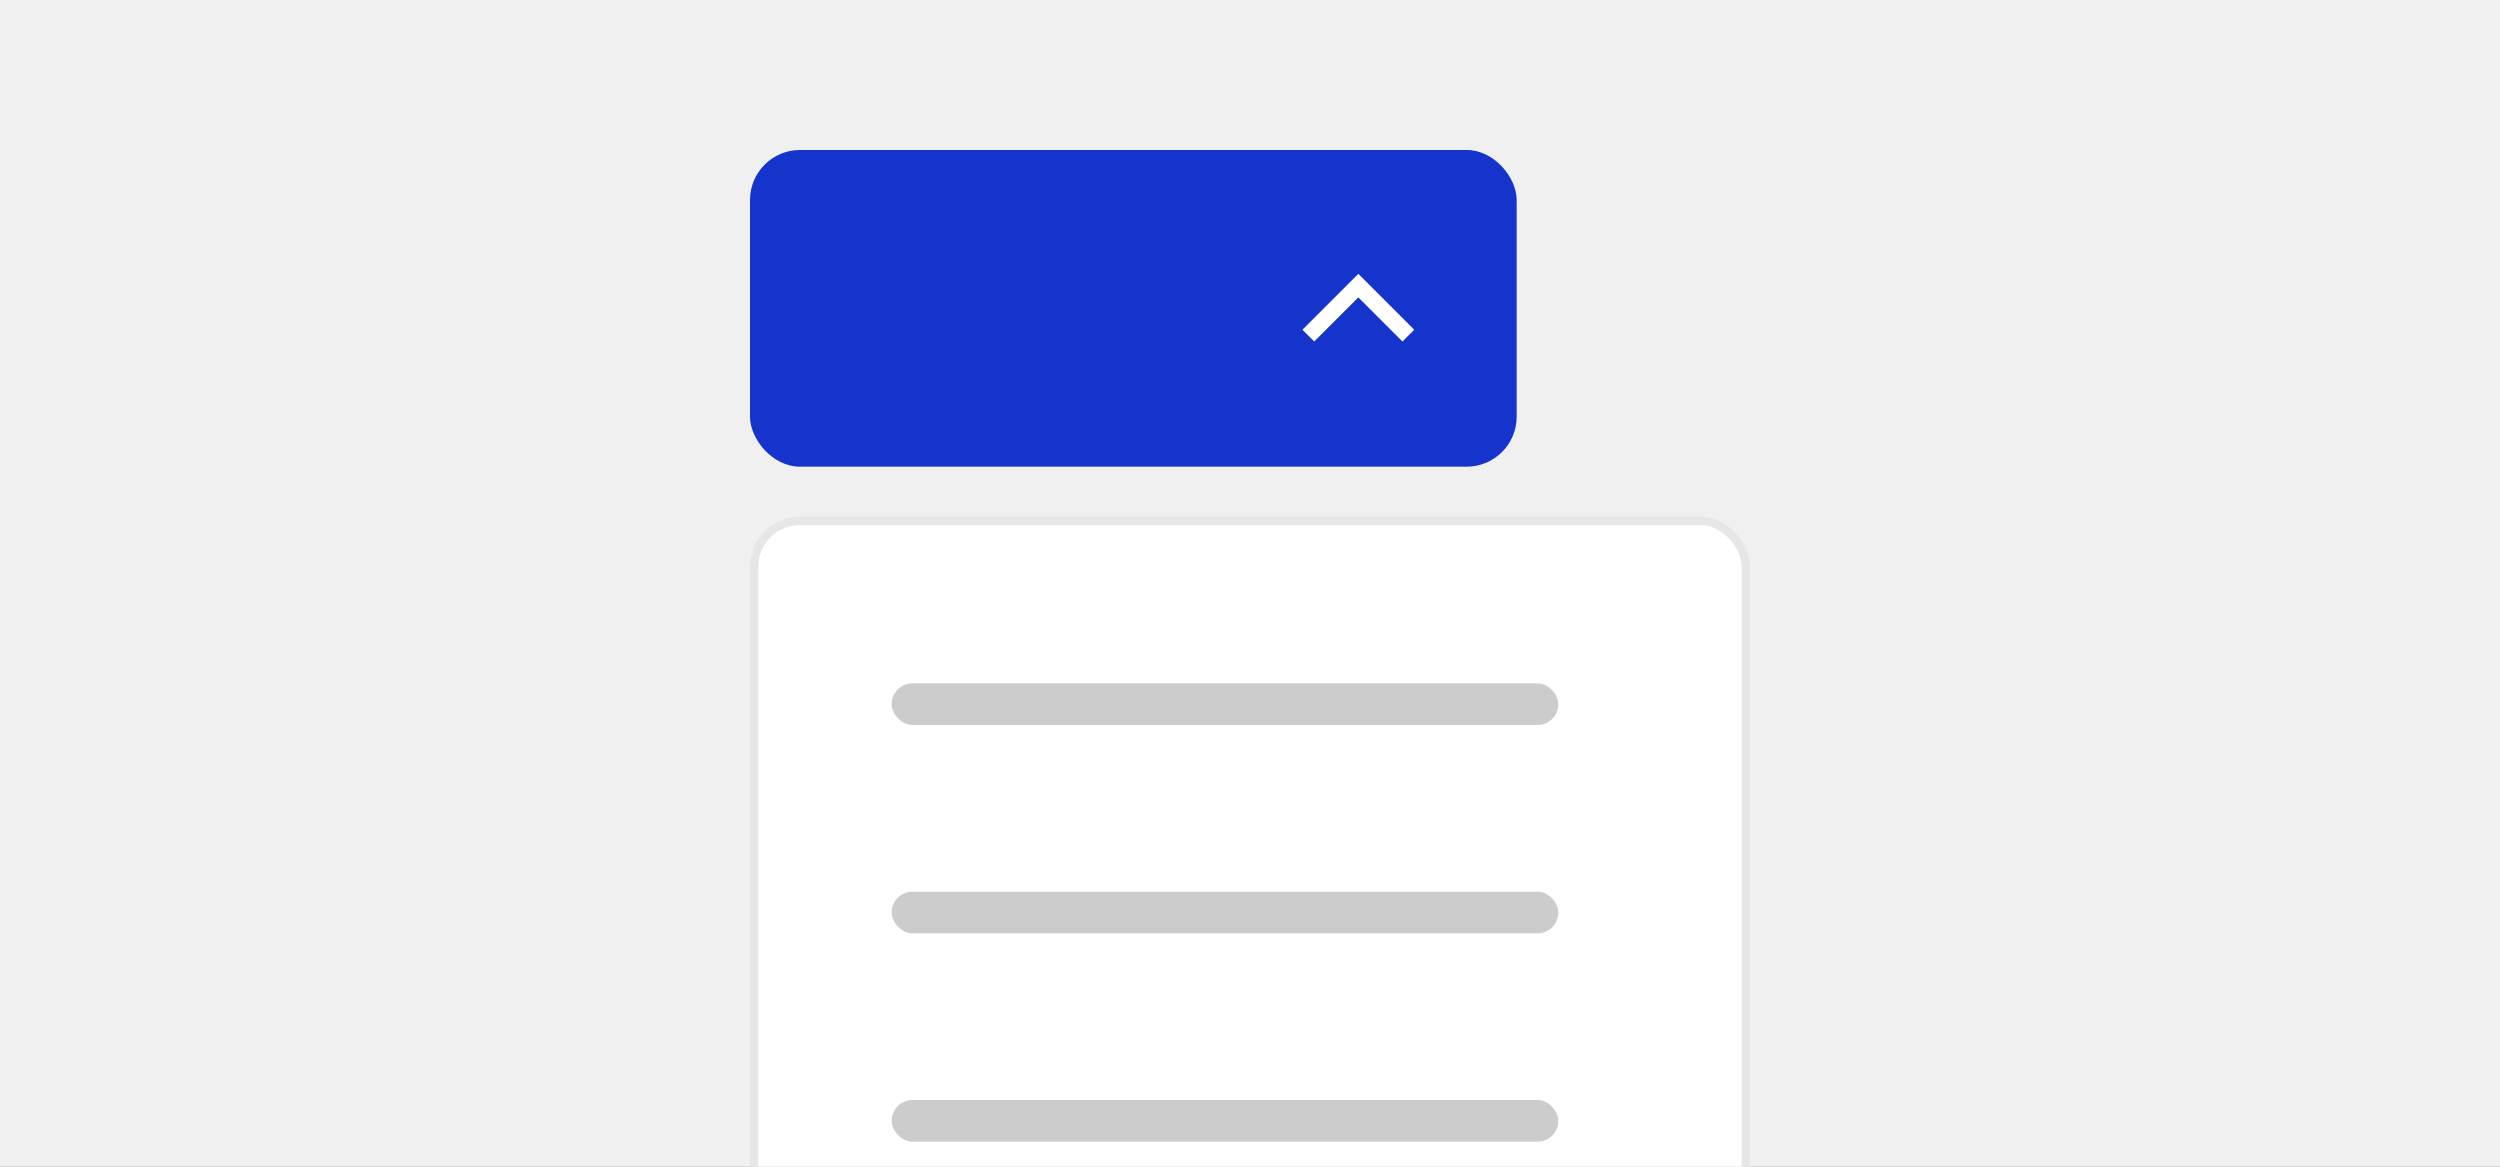 <!--
 *              © 2025 Visa
 *
 * Licensed under the Apache License, Version 2.0 (the "License");
 * you may not use this file except in compliance with the License.
 * You may obtain a copy of the License at
 *
 *         http://www.apache.org/licenses/LICENSE-2.0
 *
 * Unless required by applicable law or agreed to in writing, software
 * distributed under the License is distributed on an "AS IS" BASIS,
 * WITHOUT WARRANTIES OR CONDITIONS OF ANY KIND, either express or implied.
 * See the License for the specific language governing permissions and
 * limitations under the License.
 *
 -->
<svg width="300" height="140" viewBox="0 0 300 140" fill="none" xmlns="http://www.w3.org/2000/svg">
    <rect x="0" y="0" width="300" height="140" fill="#808080" stroke="none"/>
    <g clip-path="url(#clip0_2887_84889)">
        <rect width="300" height="140" fill="#F0F0F0" />
        <rect x="90" y="18" width="92" height="38" rx="6" fill="#1434CB" />
        <path fill-rule="evenodd" clip-rule="evenodd"
            d="M163 32.86L169.707 39.567L168.293 40.981L163 35.688L157.707 40.981L156.293 39.567L163 32.86Z"
            fill="white" />
        <rect x="90" y="62" width="120" height="120" rx="6" fill="white" />
        <rect x="107" y="82" width="80" height="5" rx="2.5" fill="black"
            fill-opacity="0.2" />
        <rect x="107" y="107" width="80" height="5" rx="2.5" fill="black"
            fill-opacity="0.2" />
        <rect x="107" y="132" width="80" height="5" rx="2.5" fill="black"
            fill-opacity="0.2" />
        <rect x="90.5" y="62.5" width="119" height="119" rx="5.5" stroke="black"
            stroke-opacity="0.1" />
    </g>
    <defs>
        <clipPath id="clip0_2887_84889">
            <rect width="300" height="140" fill="white" />
        </clipPath>
    </defs>
</svg>